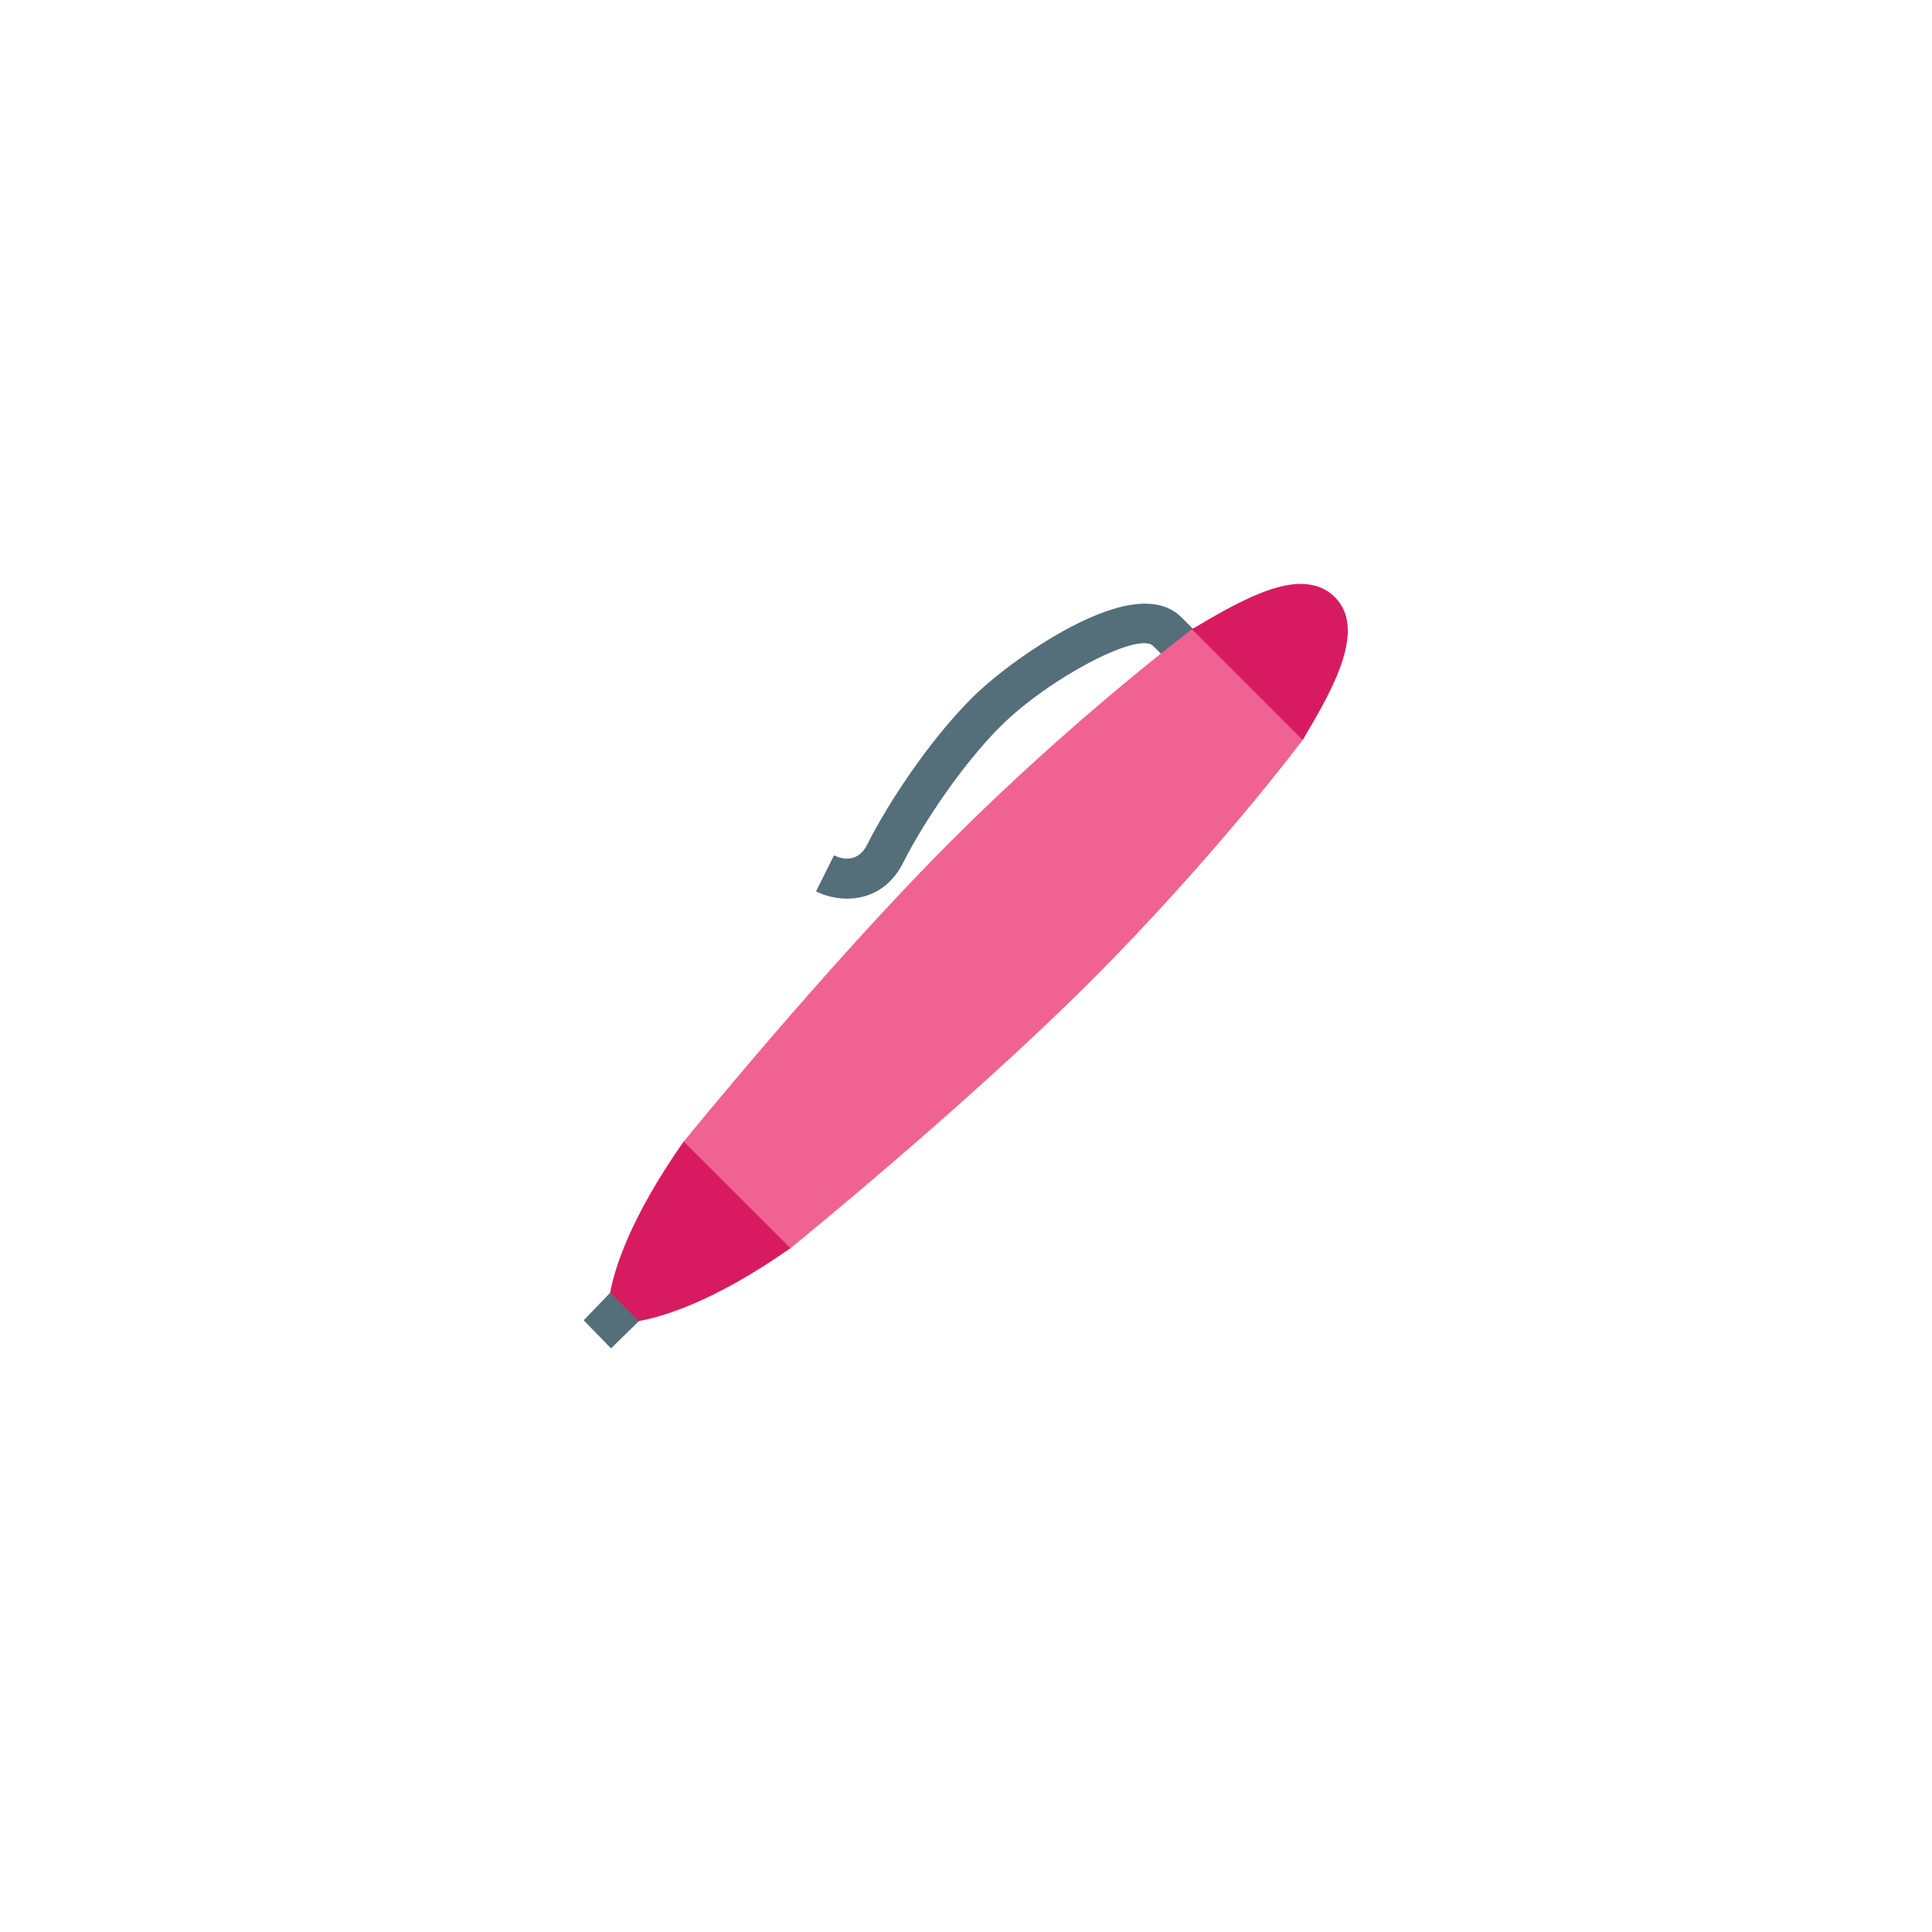 <?xml version="1.0" encoding="UTF-8" standalone="no" ?>
<!DOCTYPE svg PUBLIC "-//W3C//DTD SVG 1.1//EN" "http://www.w3.org/Graphics/SVG/1.1/DTD/svg11.dtd">
<svg xmlns="http://www.w3.org/2000/svg" xmlns:xlink="http://www.w3.org/1999/xlink" version="1.1" width="400" height="400" viewBox="0 0 400 400" xml:space="preserve">
<desc>Created with Fabric.js 3.6.2</desc>
<defs>
</defs>
<g transform="matrix(4.17 0 0 4.17 212 155.51)" id="surface1"  >
<path style="stroke: none; stroke-width: 1; stroke-dasharray: none; stroke-linecap: butt; stroke-dashoffset: 0; stroke-linejoin: miter; stroke-miterlimit: 4; fill: rgb(84,110,122); fill-rule: nonzero; opacity: 1;"  transform=" translate(-26.88, -13.32)" d="M 18.102 20.645 C 17.523 20.645 16.977 20.496 16.555 20.285 L 17.449 18.496 C 17.855 18.691 18.637 18.887 19.105 17.945 C 20.105 15.949 22.152 12.824 24.293 10.684 C 25.285 9.691 27.188 8.219 29.191 7.164 C 31.801 5.793 33.656 5.633 34.707 6.684 L 37.207 9.184 L 35.793 10.598 L 33.293 8.098 C 32.559 7.363 28.09 9.719 25.707 12.098 C 23.812 13.992 21.855 16.922 20.895 18.84 C 20.219 20.191 19.113 20.645 18.102 20.645 Z" stroke-linecap="round" />
</g>
<g transform="matrix(4.17 0 0 4.17 127.1 272.83)" id="surface1"  >
<path style="stroke: none; stroke-width: 1; stroke-dasharray: none; stroke-linecap: butt; stroke-dashoffset: 0; stroke-linejoin: miter; stroke-miterlimit: 4; fill: rgb(84,110,122); fill-rule: nonzero; opacity: 1;"  transform=" translate(-6.5, -41.48)" d="M 5 41.605 L 6.324 40.23 C 6.719 39.84 7.285 39.883 7.68 40.273 C 8.07 40.664 8.133 41.254 7.742 41.645 L 6.359 43 Z" stroke-linecap="round" />
</g>
<g transform="matrix(4.17 0 0 4.17 205.98 194.02)" id="surface1"  >
<path style="stroke: none; stroke-width: 1; stroke-dasharray: none; stroke-linecap: butt; stroke-dashoffset: 0; stroke-linejoin: miter; stroke-miterlimit: 4; fill: rgb(240,98,146); fill-rule: nonzero; opacity: 1;"  transform=" translate(-25.44, -22.56)" d="M 9.977 32.727 C 9.977 32.727 17.094 23.961 23.246 17.809 C 29.41 11.641 35.184 7.309 35.238 7.27 C 35.566 7.023 36.023 7.055 36.316 7.344 L 40.652 11.68 C 40.945 11.973 40.977 12.43 40.73 12.762 C 40.688 12.816 36.359 18.59 30.191 24.754 C 24.039 30.906 15.355 37.953 15.273 38.023 Z" stroke-linecap="round" />
</g>
<g transform="matrix(4.17 0 0 4.17 262.94 137.04)" id="surface1"  >
<path style="stroke: none; stroke-width: 1; stroke-dasharray: none; stroke-linecap: butt; stroke-dashoffset: 0; stroke-linejoin: miter; stroke-miterlimit: 4; fill: rgb(216,27,96); fill-rule: nonzero; opacity: 1;"  transform=" translate(-39.11, -8.89)" d="M 35.238 7.27 C 37.434 5.941 39.246 5.016 40.629 5.016 C 41.316 5.016 41.895 5.238 42.328 5.672 C 43.875 7.223 42.363 10.059 40.73 12.762 Z" stroke-linecap="round" />
</g>
<g transform="matrix(4.17 0 0 4.17 145 254.94)" id="surface1"  >
<path style="stroke: none; stroke-width: 1; stroke-dasharray: none; stroke-linecap: butt; stroke-dashoffset: 0; stroke-linejoin: miter; stroke-miterlimit: 4; fill: rgb(216,27,96); fill-rule: nonzero; opacity: 1;"  transform=" translate(-10.8, -37.19)" d="M 7.738 41.645 C 8.859 41.445 11.43 40.727 15.273 38.023 L 9.973 32.727 C 7.273 36.57 6.523 39.113 6.324 40.23 Z" stroke-linecap="round" />
</g>
</svg>